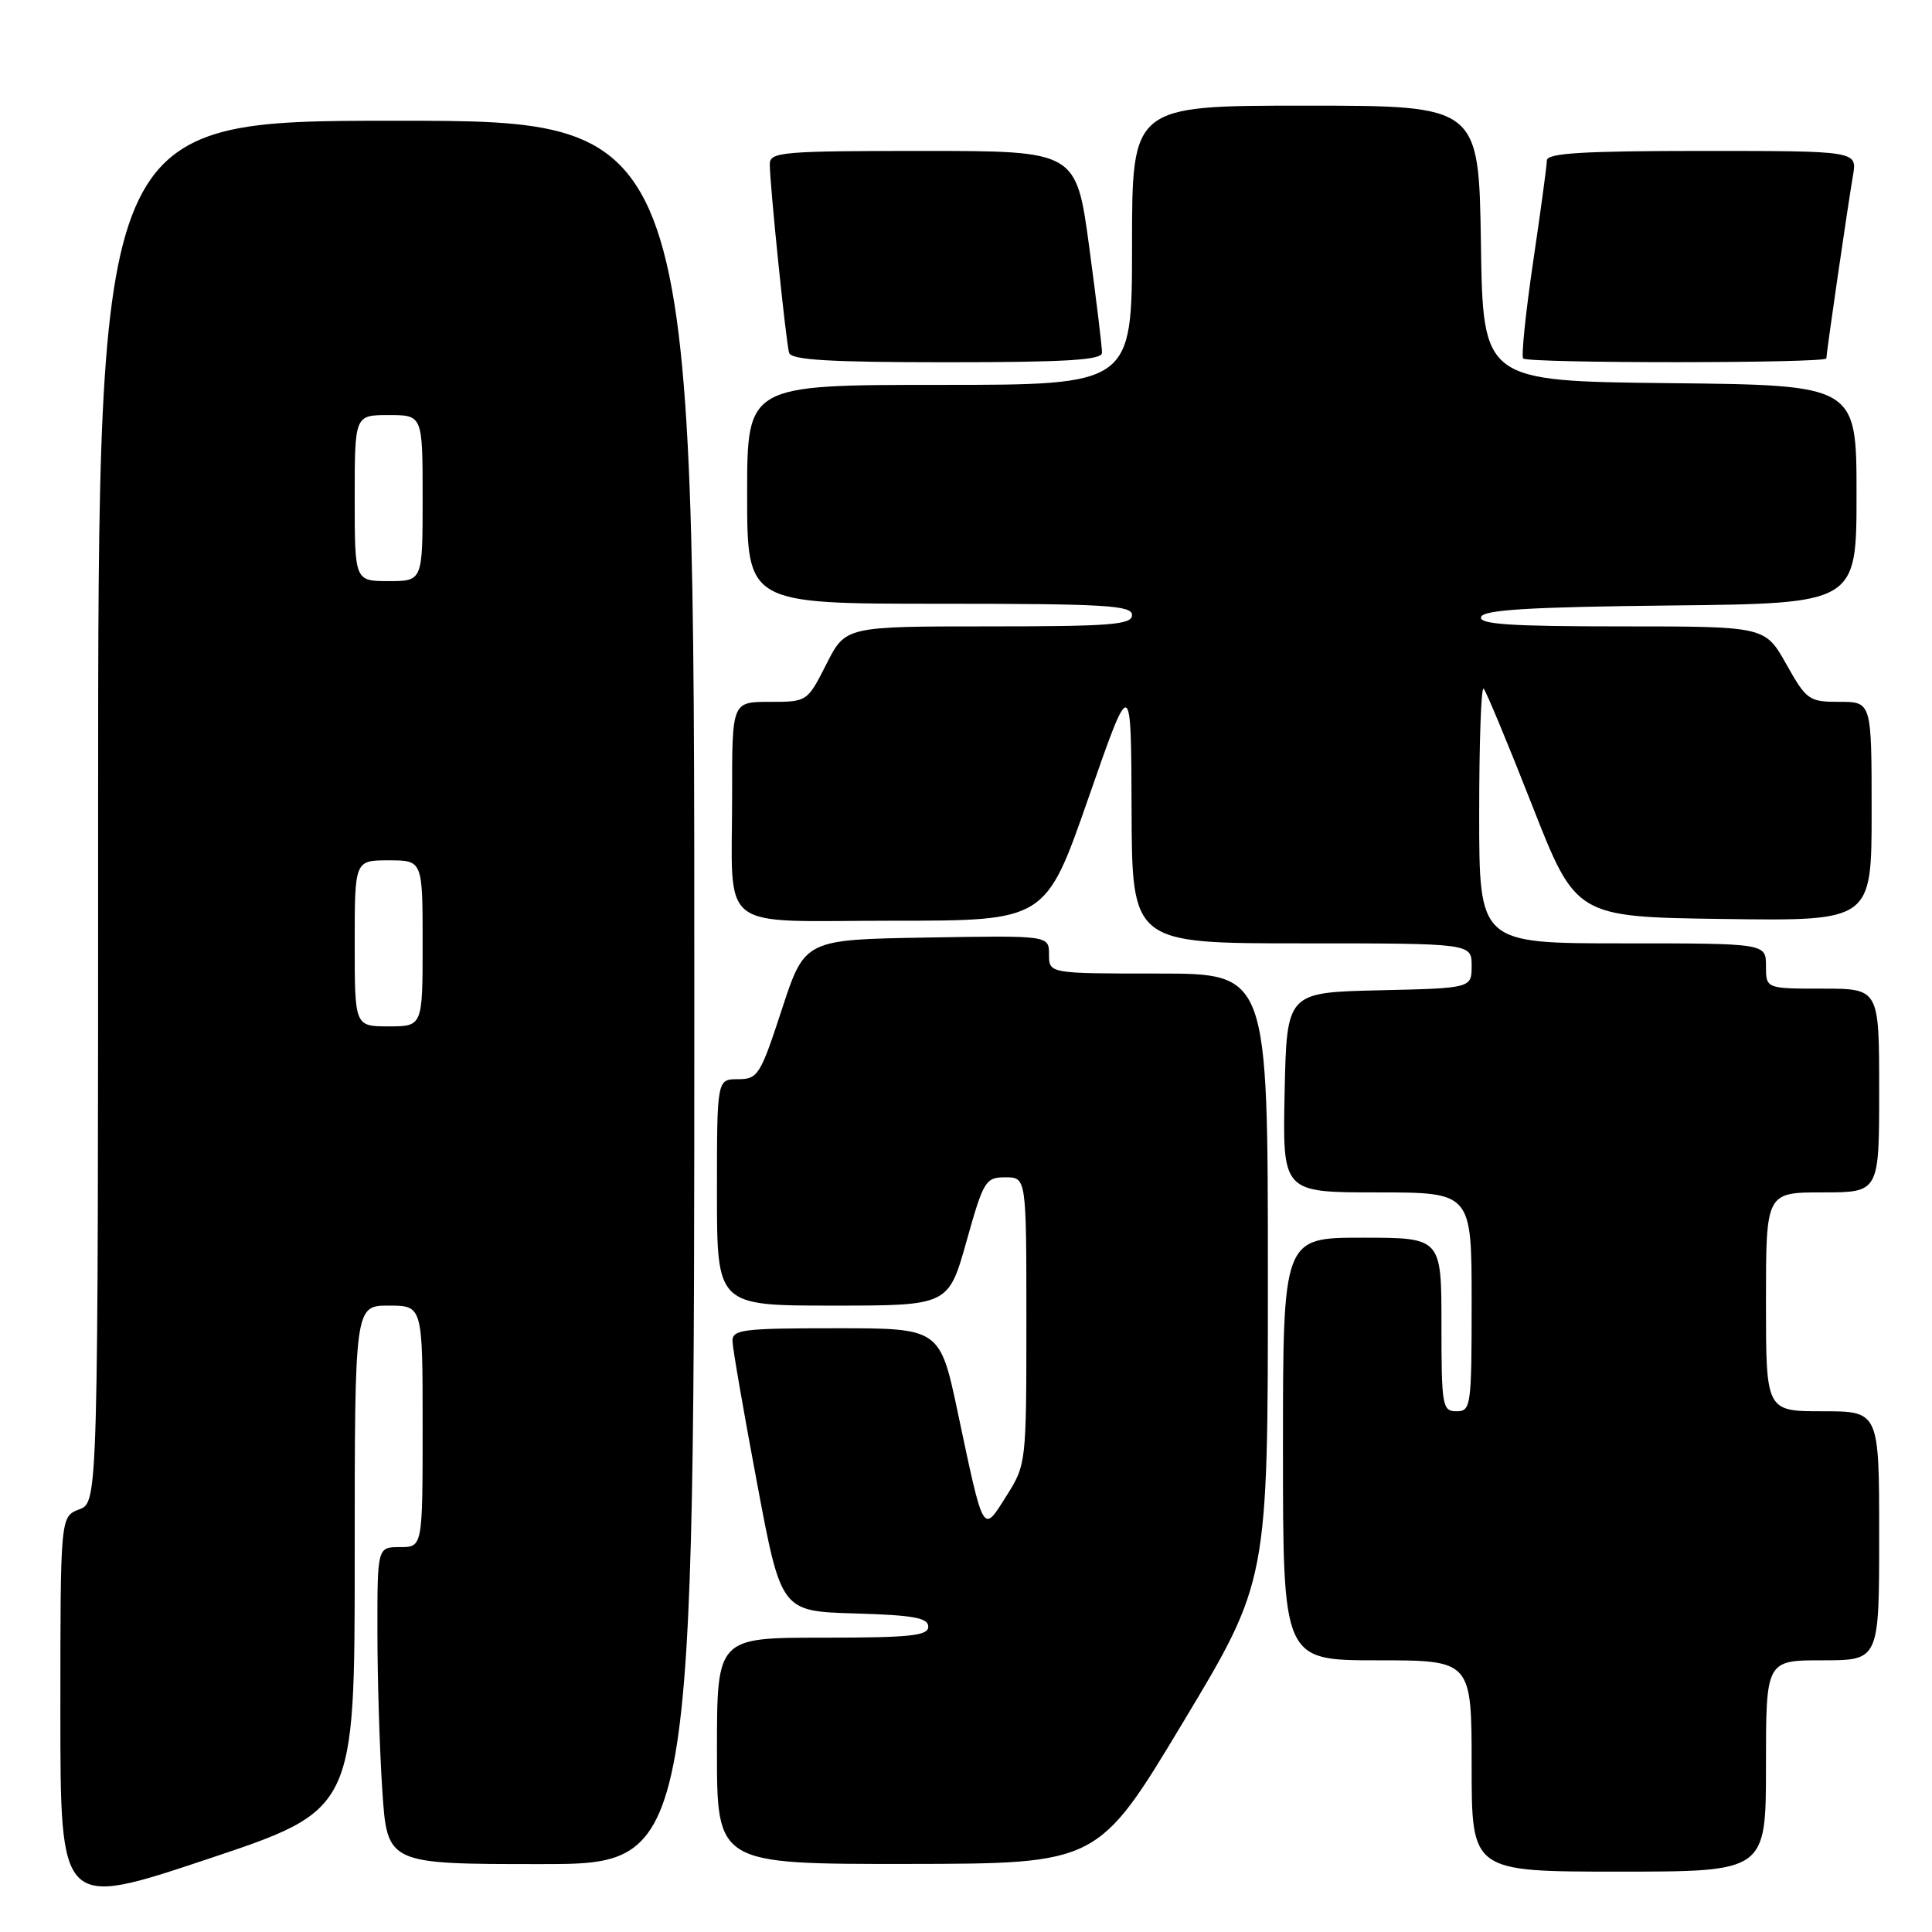 <?xml version="1.0" encoding="UTF-8" standalone="no"?>
<!DOCTYPE svg PUBLIC "-//W3C//DTD SVG 1.1//EN" "http://www.w3.org/Graphics/SVG/1.1/DTD/svg11.dtd" >
<svg xmlns="http://www.w3.org/2000/svg" xmlns:xlink="http://www.w3.org/1999/xlink" version="1.1" viewBox="0 0 256 256">
 <g >
 <path fill="currentColor"
d=" M 47.00 206.41 C 47.00 173.00 47.00 173.00 51.50 173.00 C 56.00 173.00 56.00 173.00 56.00 189.00 C 56.00 205.00 56.00 205.00 53.00 205.00 C 50.00 205.00 50.00 205.00 50.01 216.25 C 50.01 222.44 50.30 231.89 50.66 237.25 C 51.30 247.00 51.30 247.00 71.65 247.00 C 92.00 247.00 92.00 247.00 92.00 131.50 C 92.00 16.00 92.00 16.00 52.50 16.00 C 13.00 16.00 13.00 16.00 13.00 107.52 C 13.00 199.05 13.00 199.05 10.50 200.00 C 8.00 200.95 8.00 200.95 8.00 226.90 C 8.00 252.85 8.00 252.85 27.50 246.34 C 47.00 239.83 47.00 239.83 47.00 206.41 Z  M 234.00 234.00 C 234.00 220.00 234.00 220.00 241.50 220.00 C 249.00 220.00 249.00 220.00 249.00 203.50 C 249.00 187.00 249.00 187.00 241.50 187.00 C 234.00 187.00 234.00 187.00 234.00 172.50 C 234.00 158.00 234.00 158.00 241.50 158.00 C 249.00 158.00 249.00 158.00 249.00 144.50 C 249.00 131.00 249.00 131.00 241.50 131.00 C 234.00 131.00 234.00 131.00 234.00 128.00 C 234.00 125.00 234.00 125.00 215.00 125.00 C 196.00 125.00 196.00 125.00 196.00 107.83 C 196.00 98.39 196.26 90.93 196.59 91.25 C 196.91 91.58 199.80 98.51 203.00 106.67 C 208.82 121.50 208.82 121.50 228.41 121.77 C 248.00 122.04 248.00 122.04 248.00 107.52 C 248.00 93.00 248.00 93.00 243.75 93.00 C 239.69 93.00 239.37 92.77 236.69 88.00 C 233.88 83.00 233.88 83.00 214.86 83.00 C 200.08 83.00 195.93 82.72 196.25 81.75 C 196.56 80.80 202.68 80.43 221.33 80.23 C 246.00 79.97 246.00 79.97 246.00 65.50 C 246.00 51.03 246.00 51.03 221.25 50.77 C 196.50 50.50 196.50 50.50 196.23 32.25 C 195.95 14.00 195.95 14.00 172.98 14.00 C 150.00 14.00 150.00 14.00 150.00 32.50 C 150.00 51.00 150.00 51.00 124.50 51.00 C 99.00 51.00 99.00 51.00 99.00 65.50 C 99.00 80.00 99.00 80.00 124.50 80.00 C 146.50 80.00 150.00 80.21 150.00 81.50 C 150.00 82.78 147.22 83.00 131.02 83.00 C 112.03 83.00 112.03 83.00 109.50 88.00 C 106.97 92.99 106.96 93.00 101.98 93.00 C 97.00 93.00 97.00 93.00 97.01 105.25 C 97.03 123.86 94.66 122.00 118.40 122.00 C 138.56 122.00 138.56 122.00 144.22 105.75 C 149.88 89.50 149.88 89.50 149.94 107.25 C 150.00 125.00 150.00 125.00 172.50 125.00 C 195.00 125.00 195.00 125.00 195.00 127.97 C 195.00 130.94 195.00 130.94 182.75 131.22 C 170.50 131.50 170.50 131.50 170.22 144.75 C 169.94 158.00 169.94 158.00 182.47 158.00 C 195.00 158.00 195.00 158.00 195.00 172.50 C 195.00 186.33 194.91 187.00 193.00 187.00 C 191.12 187.00 191.00 186.33 191.00 175.50 C 191.00 164.00 191.00 164.00 180.50 164.00 C 170.00 164.00 170.00 164.00 170.00 192.00 C 170.00 220.00 170.00 220.00 182.50 220.00 C 195.00 220.00 195.00 220.00 195.00 234.00 C 195.00 248.00 195.00 248.00 214.50 248.00 C 234.00 248.00 234.00 248.00 234.00 234.00 Z  M 156.75 228.23 C 168.01 209.50 168.01 209.50 168.00 169.25 C 168.00 129.00 168.00 129.00 153.50 129.00 C 139.00 129.00 139.00 129.00 139.00 126.48 C 139.00 123.95 139.00 123.95 122.81 124.23 C 106.63 124.50 106.63 124.50 103.60 133.75 C 100.75 142.48 100.42 143.00 97.79 143.00 C 95.00 143.00 95.00 143.00 95.00 158.00 C 95.00 173.00 95.00 173.00 110.34 173.00 C 125.67 173.00 125.67 173.00 128.06 164.50 C 130.32 156.44 130.59 156.00 133.22 156.00 C 136.00 156.00 136.00 156.00 136.00 175.02 C 136.00 193.87 135.98 194.08 133.35 198.23 C 130.20 203.23 130.38 203.55 126.93 187.25 C 124.55 176.00 124.55 176.00 110.78 176.00 C 98.30 176.00 97.01 176.17 97.06 177.75 C 97.09 178.71 98.55 187.15 100.31 196.50 C 103.50 213.50 103.50 213.50 113.25 213.79 C 121.01 214.01 123.00 214.37 123.00 215.54 C 123.00 216.75 120.62 217.00 109.00 217.00 C 95.00 217.00 95.00 217.00 95.00 232.00 C 95.00 247.00 95.00 247.00 120.25 246.98 C 145.50 246.95 145.50 246.95 156.75 228.23 Z  M 146.02 46.75 C 146.04 46.06 145.27 39.76 144.33 32.75 C 142.61 20.00 142.61 20.00 122.31 20.00 C 103.63 20.00 102.00 20.14 102.00 21.75 C 102.00 24.43 104.14 45.33 104.56 46.75 C 104.85 47.70 109.91 48.00 125.47 48.00 C 141.21 48.00 146.01 47.71 146.02 46.75 Z  M 242.00 47.49 C 242.00 46.79 244.85 27.21 245.53 23.25 C 246.09 20.00 246.09 20.00 225.55 20.00 C 209.79 20.00 204.99 20.29 204.97 21.25 C 204.96 21.94 204.14 28.01 203.14 34.75 C 202.15 41.49 201.56 47.23 201.83 47.50 C 202.49 48.16 242.00 48.15 242.00 47.49 Z  M 47.00 125.00 C 47.00 114.00 47.00 114.00 51.50 114.00 C 56.00 114.00 56.00 114.00 56.00 125.00 C 56.00 136.00 56.00 136.00 51.50 136.00 C 47.00 136.00 47.00 136.00 47.00 125.00 Z  M 47.00 66.00 C 47.00 55.00 47.00 55.00 51.50 55.00 C 56.00 55.00 56.00 55.00 56.00 66.00 C 56.00 77.00 56.00 77.00 51.50 77.00 C 47.00 77.00 47.00 77.00 47.00 66.00 Z "/>
</g>
</svg>